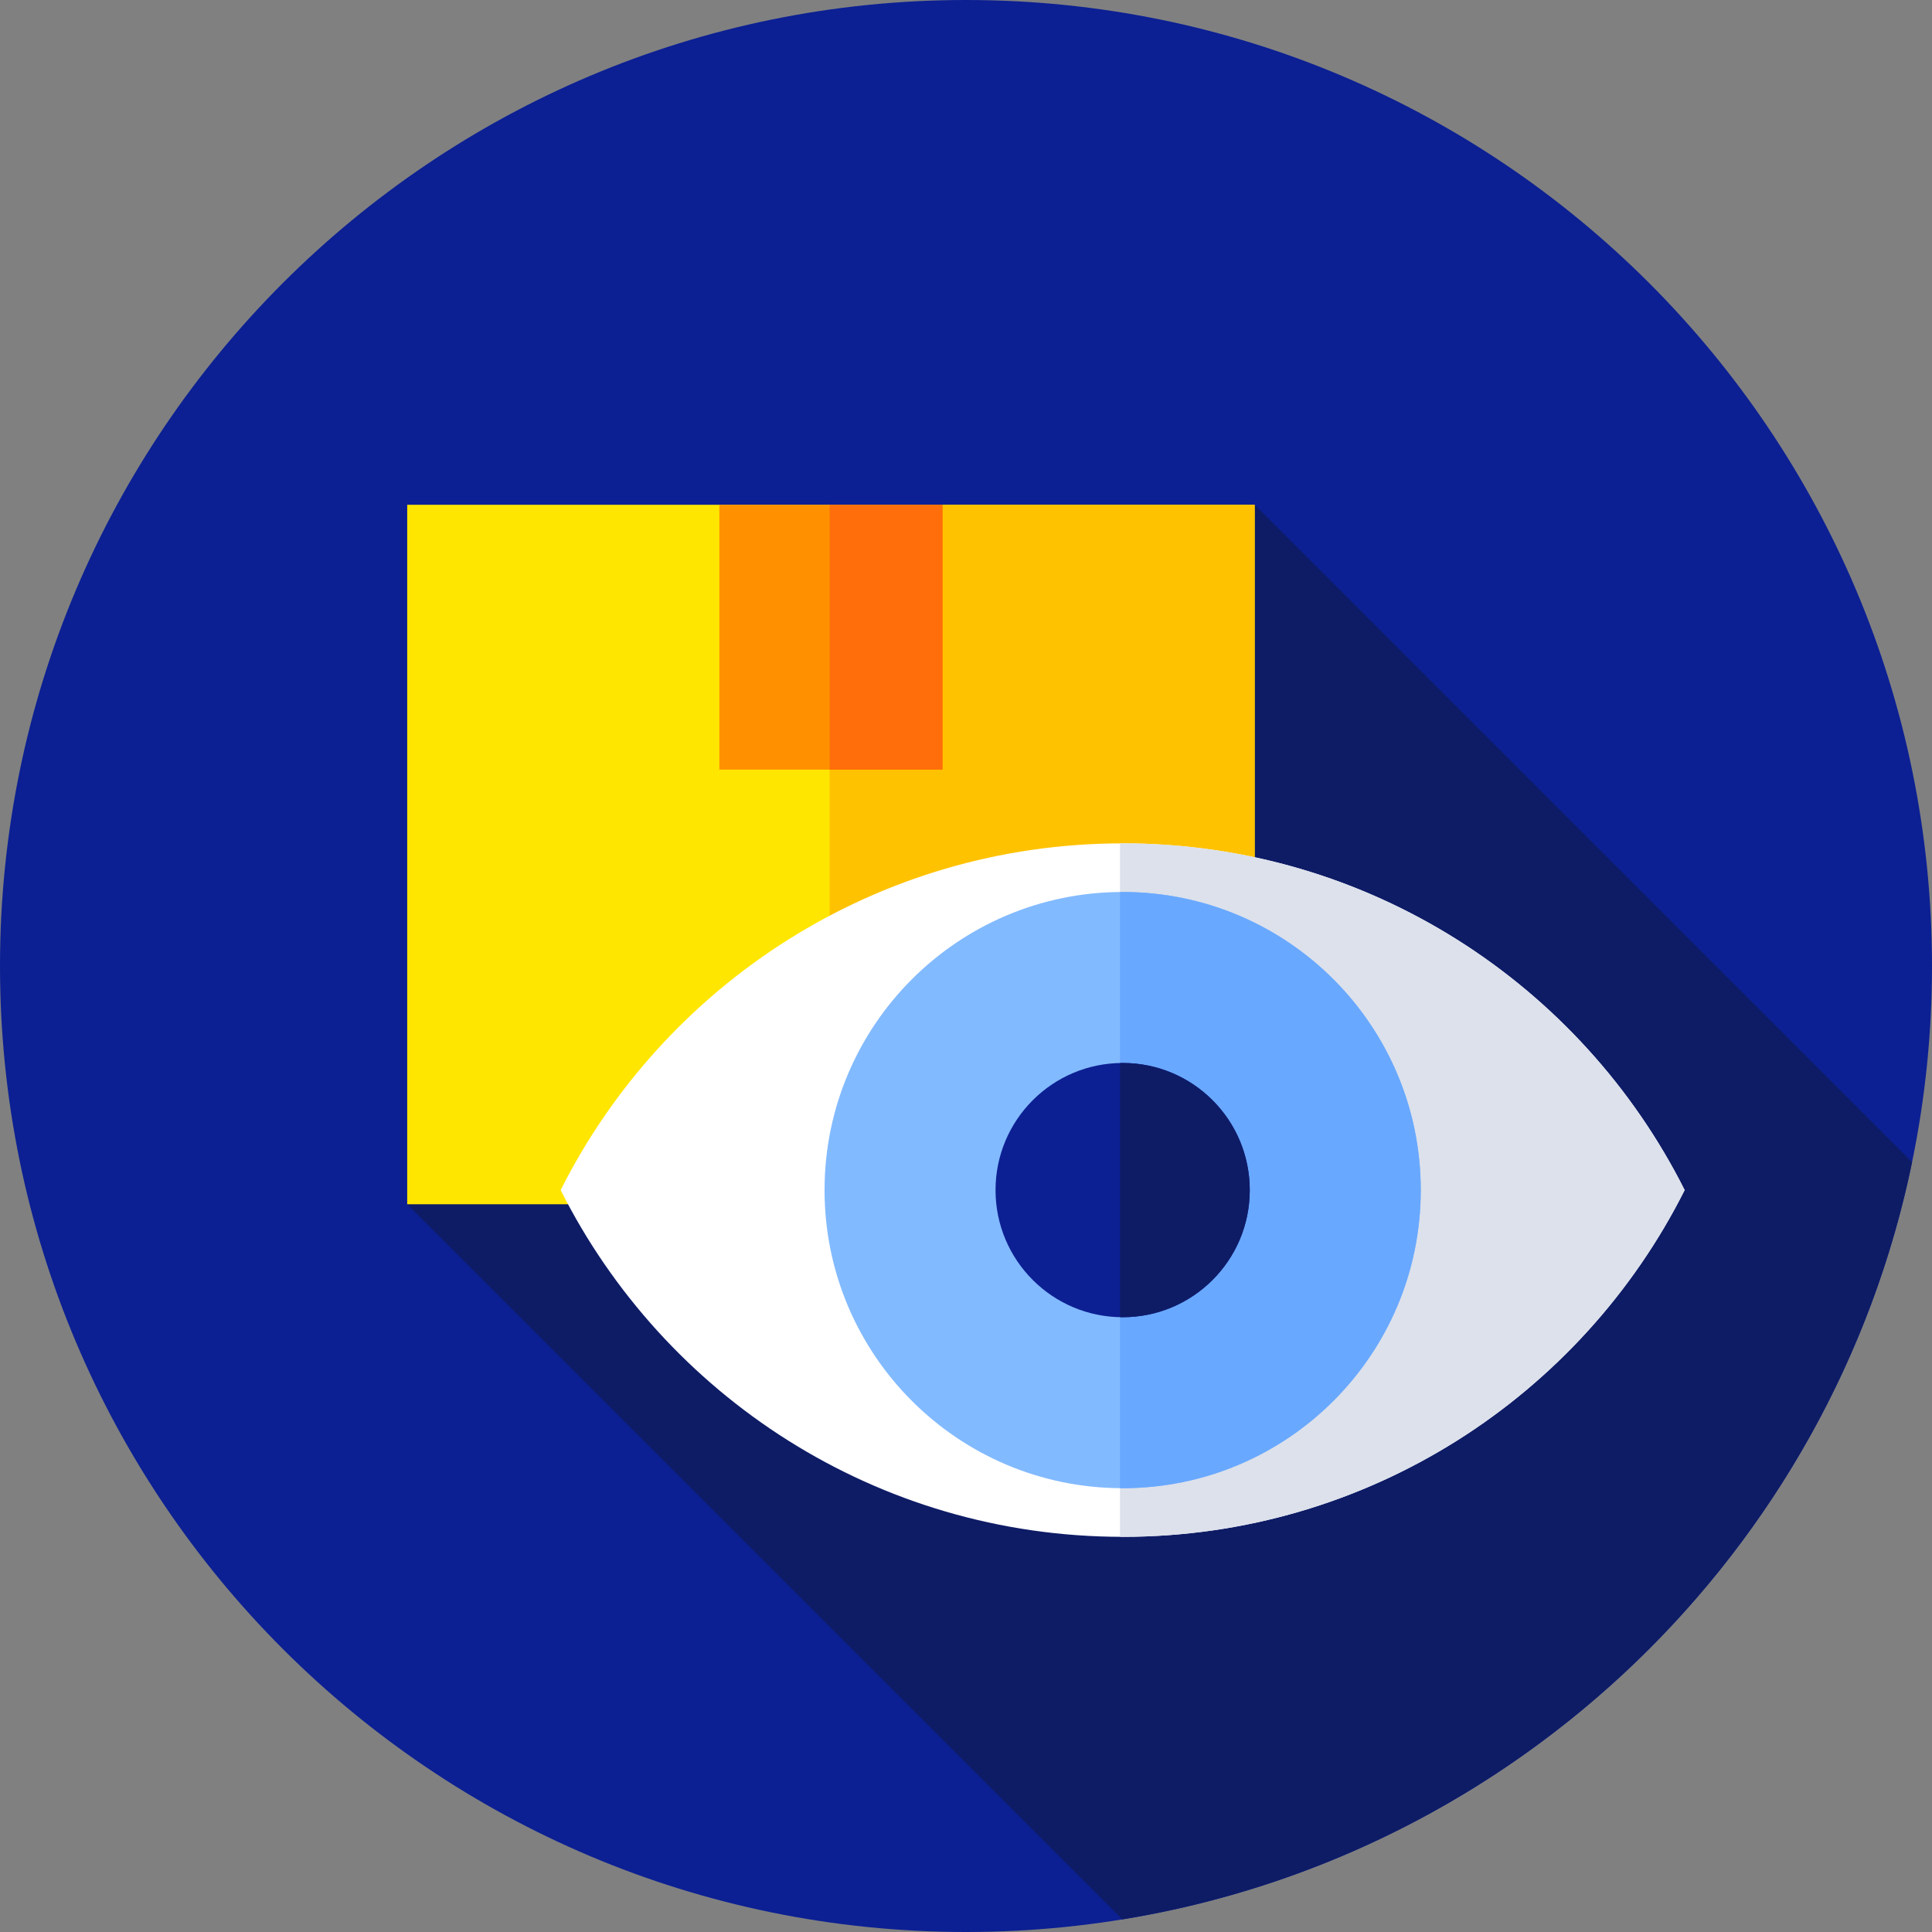 <svg viewBox="0 0 512 512" xmlns="http://www.w3.org/2000/svg"><rect x="0" y="0" width="512" height="512" fill="#808080" stroke="none"/><path d="m512 256c0 141.387-114.613 256-256 256s-256-114.613-256-256 114.613-256 256-256 256 114.613 256 256zm0 0" fill="#0c2093"/><path d="m107.914 319.141 189.508 189.508c104.652-17.031 188.012-97.496 209.293-200.664l-174.215-174.211zm0 0" fill="#0e1c66"/><path d="m107.914 133.773h224.586v185.367h-224.586zm0 0" fill="#ffe600"/><path d="m219.848 133.773h112.652v185.367h-112.652zm0 0" fill="#ffc200"/><path d="m190.633 133.773h59.148v70.188h-59.148zm0 0" fill="#ff9100"/><path d="m219.848 133.773h29.934v70.188h-29.934zm0 0" fill="#ff6e0b"/><path d="m297.516 223.5c-65.145 0-121.547 37.395-148.934 91.887 27.387 54.492 83.789 91.887 148.934 91.887s121.543-37.395 148.934-91.887c-27.391-54.492-83.789-91.887-148.934-91.887zm0 0" fill="#fff"/><path d="m297.516 223.5c-.234 0-.465.012-.699.012v183.75c.234 0 .465.012.699.012 65.145 0 121.543-37.395 148.934-91.887-27.391-54.492-83.789-91.887-148.934-91.887zm0 0" fill="#dce1eb"/><path d="m376.516 315.387c0 43.629-35.371 79-79 79-43.633 0-79-35.371-79-79 0-43.629 35.367-79 79-79 43.629 0 79 35.371 79 79zm0 0" fill="#82baff"/><path d="m297.516 236.387c-.234 0-.465.016-.699.02v157.965c.234 0 .465.016.699.016 43.629 0 79-35.367 79-79 0-43.629-35.371-79-79-79zm0 0" fill="#69a8ff"/><path d="m331.199 315.387c0 18.605-15.078 33.688-33.684 33.688s-33.688-15.082-33.688-33.688 15.082-33.688 33.688-33.688 33.684 15.082 33.684 33.688zm0 0" fill="#0c2093"/><path d="m297.516 281.699c-.234 0-.465.016-.699.02v67.336c.234.004.465.02.699.02 18.602 0 33.684-15.082 33.684-33.688s-15.082-33.688-33.684-33.688zm0 0" fill="#0e1c66"/></svg>